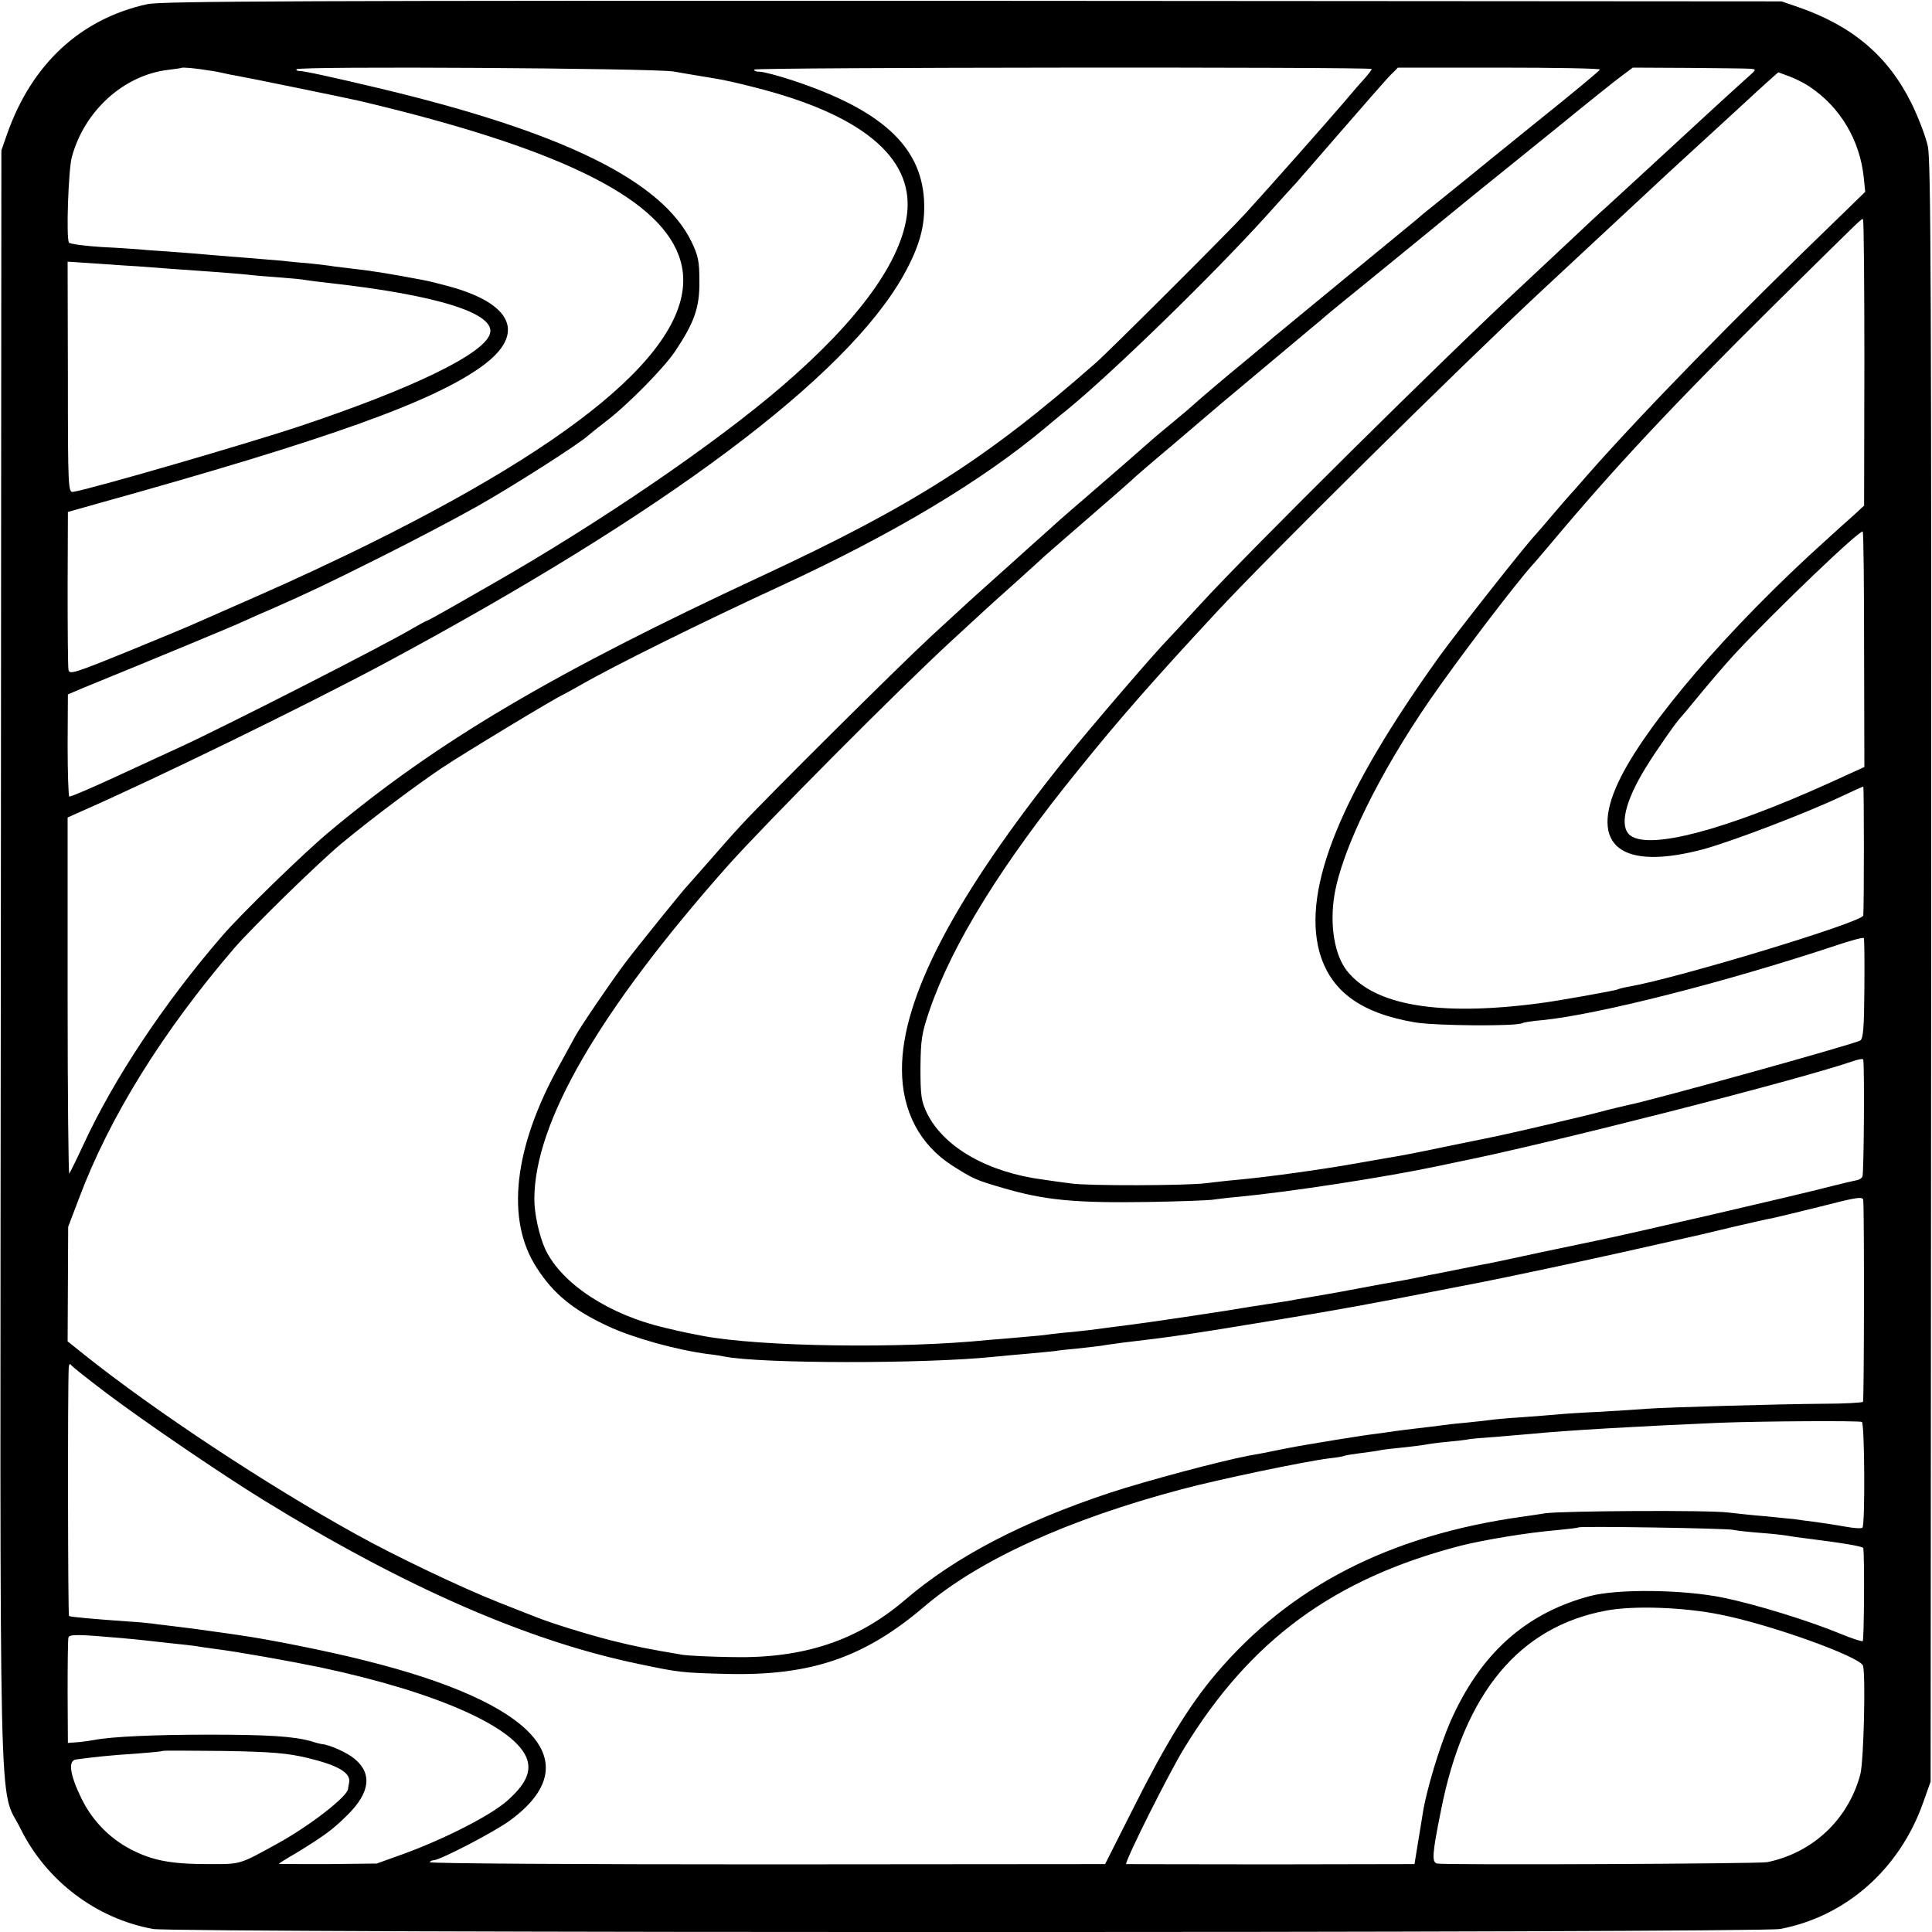 <?xml version="1.0" standalone="no"?>
<!DOCTYPE svg PUBLIC "-//W3C//DTD SVG 20010904//EN"
 "http://www.w3.org/TR/2001/REC-SVG-20010904/DTD/svg10.dtd">
<svg version="1.0" xmlns="http://www.w3.org/2000/svg"
 width="700pt" height="700pt" viewBox="0 0 700 700"
 preserveAspectRatio="xMidYMid meet">
<g transform="translate(0,700) scale(0.1,-0.1)"
fill="#000000" stroke="none">
<path d="M534 6985 c-242 -53 -419 -217 -508 -470 l-21 -60 -2 -2925 c-3
-3268 -9 -2993 71 -3155 94 -190 274 -326 480 -364 81 -15 5817 -15 5896 0
238 45 433 217 518 458 l27 76 2 2930 c1 2474 -1 2940 -12 2995 -8 36 -35 106
-59 155 -85 172 -214 281 -410 349 l-61 21 -2930 2 c-2405 1 -2941 -1 -2991
-12z m221 -240 c22 -3 47 -8 55 -10 8 -2 31 -7 50 -10 31 -5 401 -81 440 -90
712 -168 1079 -345 1159 -560 103 -273 -276 -627 -1114 -1042 -110 -55 -290
-139 -400 -187 -110 -48 -215 -95 -234 -103 -19 -9 -130 -55 -247 -103 -199
-81 -213 -85 -216 -66 -2 12 -3 145 -3 296 l1 275 99 28 c845 235 1227 372
1404 502 157 115 109 225 -124 288 -33 9 -73 19 -90 22 -110 21 -189 34 -245
40 -36 4 -73 9 -82 10 -9 2 -45 6 -80 10 -35 3 -81 7 -103 10 -22 2 -76 6
-120 10 -44 3 -100 8 -125 10 -44 4 -141 12 -247 19 -28 3 -103 8 -165 11 -62
4 -115 11 -118 16 -11 16 -2 264 10 309 45 168 188 298 350 317 25 3 46 6 47
7 3 3 51 -1 98 -9z m1685 -4 c41 -7 86 -15 100 -17 14 -2 41 -7 60 -10 19 -3
79 -16 132 -30 386 -97 576 -252 555 -454 -18 -173 -173 -388 -452 -628 -246
-212 -666 -498 -1055 -720 -19 -11 -79 -45 -133 -76 -54 -31 -100 -56 -102
-56 -2 0 -26 -13 -52 -28 -108 -64 -690 -360 -843 -430 -25 -11 -123 -57 -219
-101 -95 -44 -176 -79 -180 -77 -3 2 -6 86 -6 187 l1 183 54 23 c289 118 549
226 583 242 23 11 69 31 102 45 140 62 191 86 395 188 118 59 276 142 350 184
128 72 372 228 401 256 8 7 37 30 64 51 76 57 211 194 251 254 70 105 89 159
88 253 0 73 -4 93 -28 143 -107 222 -465 398 -1131 557 -173 41 -273 63 -292
63 -7 0 -10 3 -9 6 8 12 1289 4 1366 -8z m2530 9 c0 -3 -10 -16 -22 -30 -13
-14 -48 -54 -78 -90 -53 -62 -264 -301 -359 -405 -56 -62 -494 -499 -541 -540
-396 -348 -660 -516 -1210 -772 -757 -352 -1175 -599 -1565 -925 -93 -77 -321
-299 -390 -379 -210 -243 -392 -516 -504 -759 -24 -52 -47 -98 -50 -102 -3 -4
-6 285 -6 642 l0 648 40 18 c274 120 807 380 1100 536 1024 549 1682 1040
1890 1413 57 103 78 178 73 270 -11 196 -156 328 -477 434 -52 17 -105 31
-118 31 -13 0 -22 3 -20 8 6 8 2237 10 2237 2z m827 -2 c-1 -4 -103 -89 -227
-188 -124 -100 -243 -197 -265 -215 -22 -18 -66 -53 -98 -79 -33 -26 -69 -56
-80 -66 -12 -10 -125 -103 -252 -207 -126 -104 -241 -198 -255 -210 -14 -12
-59 -50 -100 -84 -83 -68 -177 -148 -194 -164 -6 -6 -39 -34 -73 -62 -68 -56
-79 -66 -121 -103 -32 -28 -54 -48 -207 -180 -61 -52 -116 -101 -123 -108 -8
-7 -73 -65 -145 -130 -72 -64 -138 -124 -147 -132 -9 -8 -70 -64 -136 -125
-123 -114 -601 -589 -689 -685 -28 -30 -82 -91 -120 -135 -39 -44 -72 -82 -75
-85 -11 -10 -178 -217 -222 -275 -48 -63 -166 -236 -184 -270 -6 -11 -32 -58
-57 -104 -166 -298 -196 -561 -82 -735 61 -95 133 -153 260 -212 91 -42 246
-85 360 -100 22 -2 49 -7 60 -9 130 -26 722 -27 975 -1 19 2 73 7 120 11 47 4
93 9 103 10 10 2 46 6 80 9 34 4 73 8 87 10 14 3 48 7 75 11 187 22 236 29
575 85 206 34 333 57 556 101 82 16 159 31 170 33 106 21 319 66 504 107 124
28 232 52 240 54 29 6 66 15 175 41 61 14 121 28 135 30 14 3 94 22 178 43
132 34 152 37 153 22 4 -62 3 -724 -1 -730 -3 -3 -66 -7 -140 -7 -159 -1 -575
-13 -640 -18 -25 -2 -101 -7 -170 -11 -69 -3 -141 -8 -160 -10 -19 -2 -76 -6
-127 -10 -51 -3 -102 -8 -115 -10 -13 -2 -53 -6 -90 -10 -37 -3 -77 -8 -90
-10 -13 -2 -49 -6 -82 -10 -32 -4 -68 -8 -80 -10 -11 -2 -43 -6 -71 -10 -27
-3 -90 -13 -140 -21 -49 -8 -103 -17 -120 -20 -25 -4 -108 -20 -150 -29 -5 -1
-28 -5 -50 -9 -109 -21 -370 -91 -502 -134 -319 -106 -561 -232 -743 -388
-173 -148 -366 -213 -625 -208 -77 1 -158 5 -180 8 -130 22 -170 30 -259 52
-90 23 -219 63 -271 84 -11 4 -74 29 -140 55 -136 54 -373 167 -515 246 -320
177 -727 445 -985 651 l-60 48 1 207 1 208 38 100 c111 297 304 607 564 910
66 76 306 311 391 381 105 87 261 204 360 271 73 49 410 253 440 266 8 4 35
19 60 33 123 71 444 230 735 364 404 187 720 376 951 569 17 14 52 44 80 66
164 134 527 487 724 705 52 58 99 110 105 116 5 6 78 89 160 184 83 96 164
188 180 205 l30 30 367 0 c203 0 367 -3 365 -7z m543 3 c25 -2 25 -2 -10 -33
-45 -40 -192 -175 -390 -358 -57 -52 -112 -103 -122 -112 -11 -9 -74 -68 -141
-131 -67 -63 -138 -129 -157 -147 -283 -262 -995 -967 -1175 -1164 -55 -60
-105 -114 -111 -120 -54 -55 -289 -329 -379 -441 -395 -493 -588 -860 -587
-1120 0 -150 64 -272 182 -348 77 -49 87 -53 183 -81 153 -45 263 -55 527 -51
118 2 226 6 240 9 14 2 54 7 90 10 186 18 525 70 720 111 14 3 46 10 71 15
317 63 1229 295 1432 365 20 7 37 10 38 6 5 -38 2 -416 -3 -424 -3 -6 -12 -12
-20 -13 -7 -1 -49 -11 -93 -22 -126 -33 -732 -173 -850 -197 -11 -2 -103 -22
-205 -43 -102 -22 -198 -43 -215 -45 -16 -3 -55 -11 -85 -17 -30 -6 -66 -13
-80 -16 -14 -2 -45 -9 -70 -14 -25 -5 -61 -12 -80 -15 -19 -3 -69 -12 -110
-20 -83 -16 -108 -20 -195 -35 -33 -5 -69 -12 -80 -14 -11 -2 -41 -6 -66 -10
-25 -4 -57 -9 -71 -11 -67 -12 -353 -55 -433 -65 -49 -6 -101 -13 -115 -15
-14 -2 -56 -7 -95 -11 -38 -3 -77 -8 -86 -9 -8 -2 -53 -6 -100 -10 -46 -4
-100 -9 -119 -10 -309 -32 -826 -25 -1035 15 -52 10 -59 11 -135 29 -203 47
-374 159 -434 284 -22 48 -40 128 -40 182 0 278 235 682 698 1205 138 155 615
635 810 815 148 136 124 115 236 215 52 47 101 91 108 98 8 7 80 70 161 140
80 69 148 129 151 132 3 4 70 62 150 129 80 68 156 133 170 145 24 20 253 212
295 247 11 10 41 34 66 55 25 22 63 53 85 71 21 17 143 116 270 220 126 103
248 203 270 220 22 18 130 105 240 194 109 89 215 174 235 188 l35 26 200 -1
c109 -1 210 -2 224 -3z m215 -64 c113 -75 184 -195 198 -332 l5 -50 -81 -79
c-391 -377 -734 -729 -928 -950 -19 -22 -41 -47 -49 -56 -8 -8 -40 -45 -70
-80 -30 -36 -61 -71 -68 -79 -33 -34 -286 -355 -345 -437 -358 -498 -498 -842
-437 -1071 39 -142 147 -223 345 -257 75 -13 371 -15 391 -3 5 3 38 8 74 11
199 20 657 136 1058 269 56 19 104 32 105 28 2 -3 3 -86 2 -184 -1 -141 -4
-180 -15 -187 -21 -13 -751 -216 -842 -234 -13 -3 -57 -13 -98 -24 -63 -17
-321 -77 -370 -87 -8 -2 -91 -19 -185 -38 -93 -20 -188 -38 -210 -41 -22 -4
-76 -13 -120 -21 -129 -23 -325 -50 -435 -60 -36 -3 -85 -9 -110 -12 -72 -9
-428 -10 -489 -1 -31 4 -76 10 -101 14 -201 26 -360 117 -421 240 -21 44 -24
62 -24 164 1 103 4 125 33 210 82 239 262 530 541 873 149 185 276 329 496
566 180 195 886 893 1179 1166 8 8 369 343 462 430 6 5 55 51 109 100 55 50
125 115 158 145 32 30 75 69 95 87 l35 31 41 -15 c23 -9 55 -25 71 -36z m200
-1002 l-1 -517 -39 -36 c-22 -19 -67 -60 -100 -90 -350 -315 -654 -669 -751
-875 -109 -232 10 -324 311 -243 104 29 364 128 496 190 42 20 78 36 80 36 3
0 3 -433 0 -467 -2 -24 -672 -227 -850 -258 -19 -3 -37 -8 -40 -10 -8 -4 -219
-42 -283 -50 -366 -48 -599 -8 -698 118 -45 57 -63 166 -45 275 28 165 160
435 343 702 96 140 314 427 377 496 6 6 30 35 55 64 240 287 452 513 825 882
327 323 309 306 315 303 3 -2 5 -236 5 -520z m-6255 350 c25 -2 79 -6 120 -9
41 -3 111 -8 155 -11 44 -3 98 -8 121 -10 22 -3 74 -7 115 -10 41 -3 85 -7 99
-10 14 -2 50 -7 80 -10 396 -44 609 -111 585 -185 -23 -73 -279 -197 -685
-333 -185 -62 -760 -229 -824 -239 -19 -3 -20 7 -20 416 l-1 418 105 -7 c58
-4 125 -9 150 -10z m6254 -1390 l1 -424 -125 -57 c-380 -172 -653 -244 -723
-191 -41 31 -20 123 56 246 36 59 113 169 126 181 3 3 35 41 71 85 36 44 92
109 125 145 143 154 455 453 464 444 3 -2 5 -195 5 -429z m-6369 -2692 c141
-106 414 -292 568 -387 511 -315 960 -512 1362 -595 143 -30 154 -32 321 -36
302 -7 496 59 714 245 197 168 520 315 931 424 135 36 441 100 534 112 28 3
52 7 55 9 3 2 29 6 59 10 30 4 63 8 74 11 10 2 45 6 76 9 31 3 67 8 81 10 14
3 52 8 84 11 33 3 67 7 76 9 9 2 54 6 101 9 46 4 104 9 129 11 122 12 376 27
680 40 156 6 507 8 516 3 10 -7 12 -373 2 -383 -3 -4 -32 -2 -64 4 -33 6 -81
13 -109 17 -27 3 -61 8 -75 10 -14 1 -59 6 -100 10 -41 3 -104 10 -140 14 -69
9 -600 6 -662 -3 -20 -3 -56 -9 -80 -12 -482 -67 -843 -252 -1112 -569 -96
-113 -184 -257 -296 -480 l-106 -210 -1226 -1 c-674 0 -1224 3 -1221 8 2 4 9
7 14 7 23 0 223 104 278 145 285 210 90 425 -524 578 -133 34 -354 78 -455 92
-14 2 -58 9 -98 14 -40 6 -94 13 -120 16 -26 3 -63 8 -82 10 -19 3 -66 8 -105
10 -125 9 -209 16 -215 20 -4 2 -5 829 -1 900 1 12 4 16 9 9 4 -6 61 -51 127
-101z m5895 -496 c14 -3 59 -8 100 -11 41 -3 84 -8 95 -10 11 -2 43 -7 70 -10
136 -17 205 -29 206 -35 5 -30 3 -334 -2 -337 -4 -2 -38 9 -77 25 -115 48
-310 108 -427 132 -144 30 -384 33 -485 6 -235 -63 -398 -211 -506 -457 -38
-88 -86 -246 -99 -330 -3 -19 -11 -69 -18 -110 l-12 -74 -523 -1 c-287 0 -522
1 -522 1 0 20 156 331 210 419 240 393 543 615 1000 734 87 22 244 48 351 57
41 4 76 8 78 10 6 5 532 -3 561 -9z m-47 -307 c179 -35 505 -152 517 -185 10
-30 3 -349 -10 -395 -44 -163 -172 -283 -337 -317 -31 -6 -1168 -11 -1196 -5
-20 5 -18 34 14 193 84 426 284 666 601 724 99 18 278 12 411 -15z m-5793 -85
c36 -3 81 -8 100 -10 19 -2 60 -7 90 -10 30 -3 66 -7 80 -9 14 -3 47 -7 74
-11 74 -9 270 -44 376 -66 424 -90 712 -218 750 -334 15 -47 -7 -92 -74 -151
-59 -52 -226 -137 -371 -190 l-100 -36 -178 -2 c-97 0 -177 0 -177 1 0 1 28
19 63 39 104 64 130 83 184 136 84 82 93 152 27 206 -28 23 -91 51 -119 53 -2
0 -19 4 -37 10 -64 18 -156 24 -373 24 -193 0 -350 -7 -412 -19 -11 -2 -37 -6
-58 -8 l-39 -3 -1 185 c0 102 1 190 3 197 4 12 32 12 192 -2z m673 -434 c112
-27 159 -54 152 -90 -2 -9 -4 -19 -4 -23 -3 -28 -139 -133 -251 -195 -139 -77
-137 -77 -239 -77 -135 -1 -206 10 -278 44 -87 40 -156 108 -198 194 -42 86
-49 137 -20 141 57 8 130 16 215 21 52 4 97 8 99 10 2 2 101 1 220 0 177 -3
232 -8 304 -25z"/>
</g>
</svg>
